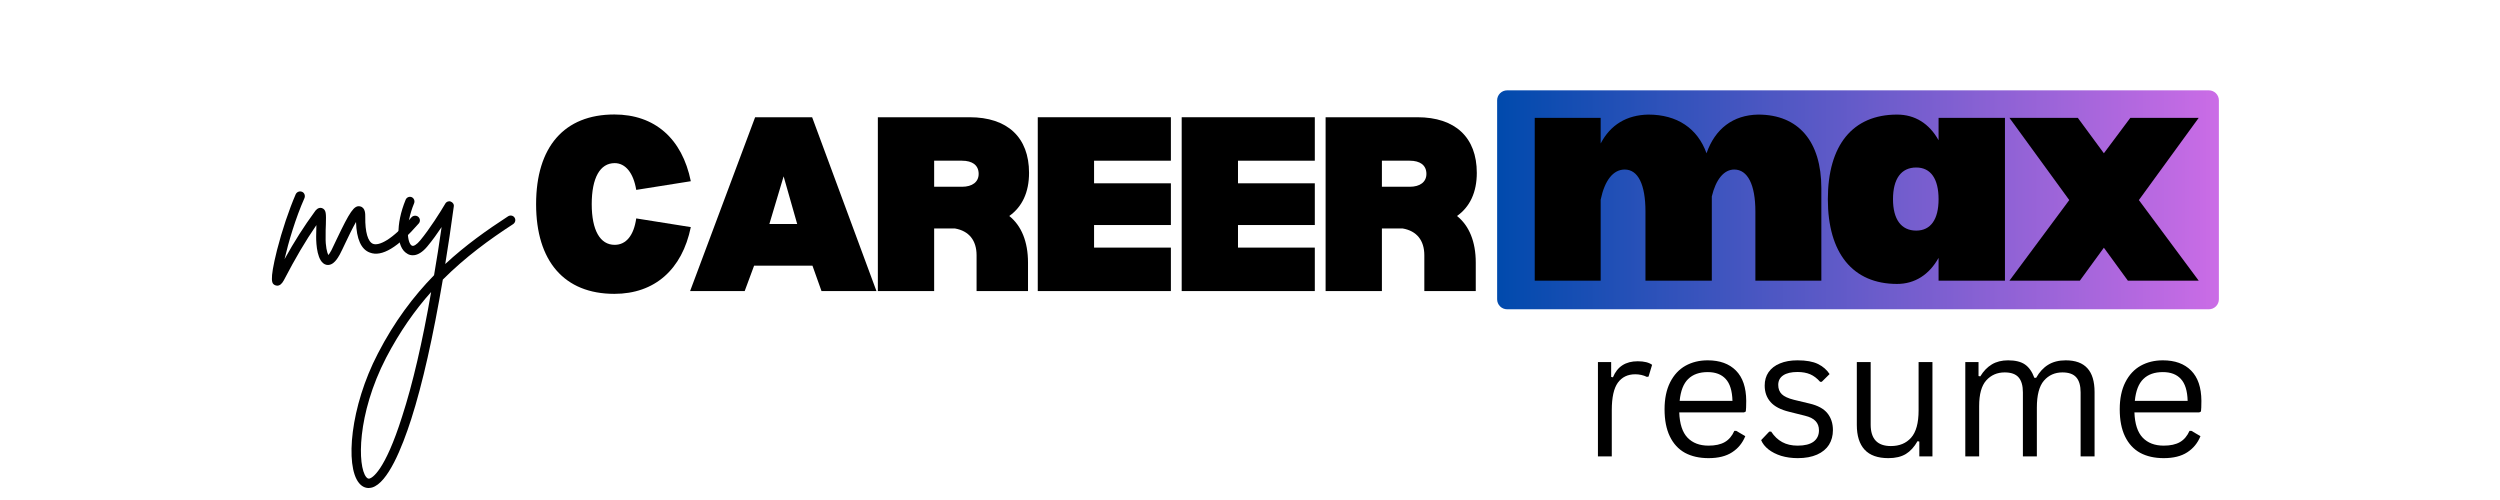 <svg xmlns="http://www.w3.org/2000/svg" xmlns:xlink="http://www.w3.org/1999/xlink" width="500" zoomAndPan="magnify" viewBox="0 0 375 75" height="100" preserveAspectRatio="xMidYMid meet" version="1.0"><defs><g/><clipPath id="38d410a4c1"><path d="M 224.57 13.551 L 332.832 13.551 L 332.832 46.391 L 224.57 46.391 Z M 224.57 13.551 " clip-rule="nonzero"/></clipPath><clipPath id="fd4dee0110"><path d="M 226.07 13.551 L 331.332 13.551 C 331.73 13.551 332.109 13.711 332.391 13.992 C 332.672 14.273 332.832 14.652 332.832 15.051 L 332.832 44.891 C 332.832 45.289 332.672 45.672 332.391 45.953 C 332.109 46.234 331.73 46.391 331.332 46.391 L 226.07 46.391 C 225.672 46.391 225.289 46.234 225.008 45.953 C 224.727 45.672 224.57 45.289 224.57 44.891 L 224.57 15.051 C 224.57 14.652 224.727 14.273 225.008 13.992 C 225.289 13.711 225.672 13.551 226.07 13.551 Z M 226.07 13.551 " clip-rule="nonzero"/></clipPath><linearGradient x1="-0" gradientTransform="matrix(0.423, 0, 0, 0.128, 224.57, 13.551)" y1="0" x2="256" gradientUnits="userSpaceOnUse" y2="0" id="b7946d673a"><stop stop-opacity="1" stop-color="rgb(0%, 28.999%, 67.799%)" offset="0"/><stop stop-opacity="1" stop-color="rgb(0.31%, 29.051%, 67.886%)" offset="0.004"/><stop stop-opacity="1" stop-color="rgb(0.621%, 29.105%, 67.975%)" offset="0.008"/><stop stop-opacity="1" stop-color="rgb(0.932%, 29.156%, 68.062%)" offset="0.012"/><stop stop-opacity="1" stop-color="rgb(1.244%, 29.208%, 68.149%)" offset="0.016"/><stop stop-opacity="1" stop-color="rgb(1.553%, 29.26%, 68.236%)" offset="0.02"/><stop stop-opacity="1" stop-color="rgb(1.865%, 29.314%, 68.324%)" offset="0.023"/><stop stop-opacity="1" stop-color="rgb(2.176%, 29.366%, 68.411%)" offset="0.027"/><stop stop-opacity="1" stop-color="rgb(2.487%, 29.417%, 68.5%)" offset="0.031"/><stop stop-opacity="1" stop-color="rgb(2.797%, 29.469%, 68.587%)" offset="0.035"/><stop stop-opacity="1" stop-color="rgb(3.108%, 29.523%, 68.674%)" offset="0.039"/><stop stop-opacity="1" stop-color="rgb(3.419%, 29.575%, 68.761%)" offset="0.043"/><stop stop-opacity="1" stop-color="rgb(3.731%, 29.628%, 68.849%)" offset="0.047"/><stop stop-opacity="1" stop-color="rgb(4.041%, 29.68%, 68.936%)" offset="0.051"/><stop stop-opacity="1" stop-color="rgb(4.352%, 29.732%, 69.025%)" offset="0.055"/><stop stop-opacity="1" stop-color="rgb(4.663%, 29.784%, 69.112%)" offset="0.059"/><stop stop-opacity="1" stop-color="rgb(4.974%, 29.837%, 69.199%)" offset="0.062"/><stop stop-opacity="1" stop-color="rgb(5.284%, 29.889%, 69.286%)" offset="0.066"/><stop stop-opacity="1" stop-color="rgb(5.595%, 29.941%, 69.374%)" offset="0.07"/><stop stop-opacity="1" stop-color="rgb(5.907%, 29.993%, 69.461%)" offset="0.074"/><stop stop-opacity="1" stop-color="rgb(6.218%, 30.046%, 69.55%)" offset="0.078"/><stop stop-opacity="1" stop-color="rgb(6.529%, 30.098%, 69.637%)" offset="0.082"/><stop stop-opacity="1" stop-color="rgb(6.841%, 30.151%, 69.724%)" offset="0.086"/><stop stop-opacity="1" stop-color="rgb(7.15%, 30.203%, 69.81%)" offset="0.09"/><stop stop-opacity="1" stop-color="rgb(7.462%, 30.255%, 69.899%)" offset="0.094"/><stop stop-opacity="1" stop-color="rgb(7.773%, 30.307%, 69.986%)" offset="0.098"/><stop stop-opacity="1" stop-color="rgb(8.084%, 30.36%, 70.074%)" offset="0.102"/><stop stop-opacity="1" stop-color="rgb(8.394%, 30.412%, 70.161%)" offset="0.105"/><stop stop-opacity="1" stop-color="rgb(8.705%, 30.464%, 70.25%)" offset="0.109"/><stop stop-opacity="1" stop-color="rgb(9.016%, 30.516%, 70.337%)" offset="0.113"/><stop stop-opacity="1" stop-color="rgb(9.328%, 30.569%, 70.424%)" offset="0.117"/><stop stop-opacity="1" stop-color="rgb(9.637%, 30.621%, 70.511%)" offset="0.121"/><stop stop-opacity="1" stop-color="rgb(9.949%, 30.675%, 70.599%)" offset="0.125"/><stop stop-opacity="1" stop-color="rgb(10.26%, 30.727%, 70.686%)" offset="0.129"/><stop stop-opacity="1" stop-color="rgb(10.571%, 30.779%, 70.775%)" offset="0.133"/><stop stop-opacity="1" stop-color="rgb(10.881%, 30.83%, 70.862%)" offset="0.137"/><stop stop-opacity="1" stop-color="rgb(11.192%, 30.884%, 70.949%)" offset="0.141"/><stop stop-opacity="1" stop-color="rgb(11.504%, 30.936%, 71.036%)" offset="0.145"/><stop stop-opacity="1" stop-color="rgb(11.815%, 30.988%, 71.124%)" offset="0.148"/><stop stop-opacity="1" stop-color="rgb(12.126%, 31.039%, 71.211%)" offset="0.152"/><stop stop-opacity="1" stop-color="rgb(12.437%, 31.093%, 71.3%)" offset="0.156"/><stop stop-opacity="1" stop-color="rgb(12.747%, 31.145%, 71.387%)" offset="0.16"/><stop stop-opacity="1" stop-color="rgb(13.058%, 31.198%, 71.474%)" offset="0.164"/><stop stop-opacity="1" stop-color="rgb(13.37%, 31.25%, 71.561%)" offset="0.168"/><stop stop-opacity="1" stop-color="rgb(13.681%, 31.302%, 71.649%)" offset="0.172"/><stop stop-opacity="1" stop-color="rgb(13.991%, 31.354%, 71.736%)" offset="0.176"/><stop stop-opacity="1" stop-color="rgb(14.302%, 31.407%, 71.825%)" offset="0.18"/><stop stop-opacity="1" stop-color="rgb(14.613%, 31.459%, 71.912%)" offset="0.184"/><stop stop-opacity="1" stop-color="rgb(14.925%, 31.512%, 71.999%)" offset="0.188"/><stop stop-opacity="1" stop-color="rgb(15.234%, 31.564%, 72.086%)" offset="0.191"/><stop stop-opacity="1" stop-color="rgb(15.546%, 31.616%, 72.174%)" offset="0.195"/><stop stop-opacity="1" stop-color="rgb(15.857%, 31.668%, 72.261%)" offset="0.199"/><stop stop-opacity="1" stop-color="rgb(16.168%, 31.721%, 72.35%)" offset="0.203"/><stop stop-opacity="1" stop-color="rgb(16.478%, 31.773%, 72.437%)" offset="0.207"/><stop stop-opacity="1" stop-color="rgb(16.789%, 31.825%, 72.523%)" offset="0.211"/><stop stop-opacity="1" stop-color="rgb(17.101%, 31.877%, 72.61%)" offset="0.215"/><stop stop-opacity="1" stop-color="rgb(17.412%, 31.931%, 72.699%)" offset="0.219"/><stop stop-opacity="1" stop-color="rgb(17.723%, 31.982%, 72.786%)" offset="0.223"/><stop stop-opacity="1" stop-color="rgb(18.034%, 32.036%, 72.874%)" offset="0.227"/><stop stop-opacity="1" stop-color="rgb(18.344%, 32.088%, 72.961%)" offset="0.23"/><stop stop-opacity="1" stop-color="rgb(18.655%, 32.14%, 73.05%)" offset="0.234"/><stop stop-opacity="1" stop-color="rgb(18.967%, 32.191%, 73.137%)" offset="0.238"/><stop stop-opacity="1" stop-color="rgb(19.278%, 32.245%, 73.224%)" offset="0.242"/><stop stop-opacity="1" stop-color="rgb(19.588%, 32.297%, 73.311%)" offset="0.246"/><stop stop-opacity="1" stop-color="rgb(19.899%, 32.349%, 73.399%)" offset="0.25"/><stop stop-opacity="1" stop-color="rgb(20.21%, 32.401%, 73.486%)" offset="0.254"/><stop stop-opacity="1" stop-color="rgb(20.522%, 32.454%, 73.575%)" offset="0.258"/><stop stop-opacity="1" stop-color="rgb(20.831%, 32.506%, 73.662%)" offset="0.262"/><stop stop-opacity="1" stop-color="rgb(21.143%, 32.559%, 73.749%)" offset="0.266"/><stop stop-opacity="1" stop-color="rgb(21.454%, 32.611%, 73.836%)" offset="0.27"/><stop stop-opacity="1" stop-color="rgb(21.765%, 32.663%, 73.924%)" offset="0.273"/><stop stop-opacity="1" stop-color="rgb(22.075%, 32.715%, 74.011%)" offset="0.277"/><stop stop-opacity="1" stop-color="rgb(22.386%, 32.768%, 74.1%)" offset="0.281"/><stop stop-opacity="1" stop-color="rgb(22.697%, 32.82%, 74.187%)" offset="0.285"/><stop stop-opacity="1" stop-color="rgb(23.009%, 32.872%, 74.274%)" offset="0.289"/><stop stop-opacity="1" stop-color="rgb(23.318%, 32.924%, 74.361%)" offset="0.293"/><stop stop-opacity="1" stop-color="rgb(23.63%, 32.977%, 74.449%)" offset="0.297"/><stop stop-opacity="1" stop-color="rgb(23.941%, 33.029%, 74.536%)" offset="0.301"/><stop stop-opacity="1" stop-color="rgb(24.252%, 33.083%, 74.625%)" offset="0.305"/><stop stop-opacity="1" stop-color="rgb(24.564%, 33.134%, 74.712%)" offset="0.309"/><stop stop-opacity="1" stop-color="rgb(24.875%, 33.186%, 74.799%)" offset="0.312"/><stop stop-opacity="1" stop-color="rgb(25.185%, 33.238%, 74.886%)" offset="0.316"/><stop stop-opacity="1" stop-color="rgb(25.496%, 33.292%, 74.974%)" offset="0.32"/><stop stop-opacity="1" stop-color="rgb(25.807%, 33.344%, 75.061%)" offset="0.324"/><stop stop-opacity="1" stop-color="rgb(26.118%, 33.395%, 75.15%)" offset="0.328"/><stop stop-opacity="1" stop-color="rgb(26.428%, 33.447%, 75.237%)" offset="0.332"/><stop stop-opacity="1" stop-color="rgb(26.74%, 33.501%, 75.323%)" offset="0.336"/><stop stop-opacity="1" stop-color="rgb(27.051%, 33.553%, 75.41%)" offset="0.34"/><stop stop-opacity="1" stop-color="rgb(27.362%, 33.606%, 75.499%)" offset="0.344"/><stop stop-opacity="1" stop-color="rgb(27.672%, 33.658%, 75.586%)" offset="0.348"/><stop stop-opacity="1" stop-color="rgb(27.983%, 33.71%, 75.674%)" offset="0.352"/><stop stop-opacity="1" stop-color="rgb(28.294%, 33.762%, 75.761%)" offset="0.355"/><stop stop-opacity="1" stop-color="rgb(28.606%, 33.815%, 75.85%)" offset="0.359"/><stop stop-opacity="1" stop-color="rgb(28.915%, 33.867%, 75.937%)" offset="0.363"/><stop stop-opacity="1" stop-color="rgb(29.227%, 33.92%, 76.024%)" offset="0.367"/><stop stop-opacity="1" stop-color="rgb(29.538%, 33.972%, 76.111%)" offset="0.371"/><stop stop-opacity="1" stop-color="rgb(29.849%, 34.024%, 76.199%)" offset="0.375"/><stop stop-opacity="1" stop-color="rgb(30.161%, 34.076%, 76.286%)" offset="0.379"/><stop stop-opacity="1" stop-color="rgb(30.472%, 34.129%, 76.375%)" offset="0.383"/><stop stop-opacity="1" stop-color="rgb(30.782%, 34.181%, 76.462%)" offset="0.387"/><stop stop-opacity="1" stop-color="rgb(31.093%, 34.233%, 76.549%)" offset="0.391"/><stop stop-opacity="1" stop-color="rgb(31.404%, 34.285%, 76.636%)" offset="0.395"/><stop stop-opacity="1" stop-color="rgb(31.715%, 34.338%, 76.724%)" offset="0.398"/><stop stop-opacity="1" stop-color="rgb(32.025%, 34.39%, 76.811%)" offset="0.402"/><stop stop-opacity="1" stop-color="rgb(32.336%, 34.444%, 76.9%)" offset="0.406"/><stop stop-opacity="1" stop-color="rgb(32.648%, 34.496%, 76.987%)" offset="0.41"/><stop stop-opacity="1" stop-color="rgb(32.959%, 34.547%, 77.074%)" offset="0.414"/><stop stop-opacity="1" stop-color="rgb(33.269%, 34.599%, 77.161%)" offset="0.418"/><stop stop-opacity="1" stop-color="rgb(33.58%, 34.653%, 77.249%)" offset="0.422"/><stop stop-opacity="1" stop-color="rgb(33.891%, 34.705%, 77.336%)" offset="0.426"/><stop stop-opacity="1" stop-color="rgb(34.203%, 34.756%, 77.425%)" offset="0.43"/><stop stop-opacity="1" stop-color="rgb(34.512%, 34.808%, 77.512%)" offset="0.434"/><stop stop-opacity="1" stop-color="rgb(34.824%, 34.862%, 77.599%)" offset="0.438"/><stop stop-opacity="1" stop-color="rgb(35.135%, 34.914%, 77.686%)" offset="0.441"/><stop stop-opacity="1" stop-color="rgb(35.446%, 34.967%, 77.774%)" offset="0.445"/><stop stop-opacity="1" stop-color="rgb(35.757%, 35.019%, 77.861%)" offset="0.449"/><stop stop-opacity="1" stop-color="rgb(36.069%, 35.071%, 77.95%)" offset="0.453"/><stop stop-opacity="1" stop-color="rgb(36.378%, 35.123%, 78.036%)" offset="0.457"/><stop stop-opacity="1" stop-color="rgb(36.69%, 35.176%, 78.123%)" offset="0.461"/><stop stop-opacity="1" stop-color="rgb(37.001%, 35.228%, 78.21%)" offset="0.465"/><stop stop-opacity="1" stop-color="rgb(37.312%, 35.28%, 78.299%)" offset="0.469"/><stop stop-opacity="1" stop-color="rgb(37.622%, 35.332%, 78.386%)" offset="0.473"/><stop stop-opacity="1" stop-color="rgb(37.933%, 35.385%, 78.474%)" offset="0.477"/><stop stop-opacity="1" stop-color="rgb(38.245%, 35.437%, 78.561%)" offset="0.48"/><stop stop-opacity="1" stop-color="rgb(38.556%, 35.49%, 78.65%)" offset="0.484"/><stop stop-opacity="1" stop-color="rgb(38.866%, 35.542%, 78.737%)" offset="0.488"/><stop stop-opacity="1" stop-color="rgb(39.177%, 35.594%, 78.824%)" offset="0.492"/><stop stop-opacity="1" stop-color="rgb(39.488%, 35.646%, 78.911%)" offset="0.496"/><stop stop-opacity="1" stop-color="rgb(39.8%, 35.699%, 78.999%)" offset="0.5"/><stop stop-opacity="1" stop-color="rgb(40.109%, 35.751%, 79.086%)" offset="0.504"/><stop stop-opacity="1" stop-color="rgb(40.421%, 35.803%, 79.175%)" offset="0.508"/><stop stop-opacity="1" stop-color="rgb(40.732%, 35.855%, 79.262%)" offset="0.512"/><stop stop-opacity="1" stop-color="rgb(41.043%, 35.909%, 79.349%)" offset="0.516"/><stop stop-opacity="1" stop-color="rgb(41.353%, 35.96%, 79.436%)" offset="0.52"/><stop stop-opacity="1" stop-color="rgb(41.664%, 36.014%, 79.524%)" offset="0.523"/><stop stop-opacity="1" stop-color="rgb(41.975%, 36.066%, 79.611%)" offset="0.527"/><stop stop-opacity="1" stop-color="rgb(42.287%, 36.118%, 79.7%)" offset="0.531"/><stop stop-opacity="1" stop-color="rgb(42.598%, 36.169%, 79.787%)" offset="0.535"/><stop stop-opacity="1" stop-color="rgb(42.909%, 36.223%, 79.874%)" offset="0.539"/><stop stop-opacity="1" stop-color="rgb(43.219%, 36.275%, 79.961%)" offset="0.543"/><stop stop-opacity="1" stop-color="rgb(43.53%, 36.327%, 80.049%)" offset="0.547"/><stop stop-opacity="1" stop-color="rgb(43.842%, 36.378%, 80.136%)" offset="0.551"/><stop stop-opacity="1" stop-color="rgb(44.153%, 36.432%, 80.225%)" offset="0.555"/><stop stop-opacity="1" stop-color="rgb(44.463%, 36.484%, 80.312%)" offset="0.559"/><stop stop-opacity="1" stop-color="rgb(44.774%, 36.537%, 80.399%)" offset="0.562"/><stop stop-opacity="1" stop-color="rgb(45.085%, 36.589%, 80.486%)" offset="0.566"/><stop stop-opacity="1" stop-color="rgb(45.396%, 36.641%, 80.574%)" offset="0.57"/><stop stop-opacity="1" stop-color="rgb(45.706%, 36.693%, 80.661%)" offset="0.574"/><stop stop-opacity="1" stop-color="rgb(46.017%, 36.746%, 80.75%)" offset="0.578"/><stop stop-opacity="1" stop-color="rgb(46.329%, 36.798%, 80.836%)" offset="0.582"/><stop stop-opacity="1" stop-color="rgb(46.64%, 36.852%, 80.925%)" offset="0.586"/><stop stop-opacity="1" stop-color="rgb(46.95%, 36.903%, 81.012%)" offset="0.59"/><stop stop-opacity="1" stop-color="rgb(47.261%, 36.955%, 81.099%)" offset="0.594"/><stop stop-opacity="1" stop-color="rgb(47.572%, 37.007%, 81.186%)" offset="0.598"/><stop stop-opacity="1" stop-color="rgb(47.884%, 37.061%, 81.274%)" offset="0.602"/><stop stop-opacity="1" stop-color="rgb(48.195%, 37.112%, 81.361%)" offset="0.605"/><stop stop-opacity="1" stop-color="rgb(48.506%, 37.164%, 81.45%)" offset="0.609"/><stop stop-opacity="1" stop-color="rgb(48.816%, 37.216%, 81.537%)" offset="0.613"/><stop stop-opacity="1" stop-color="rgb(49.127%, 37.27%, 81.624%)" offset="0.617"/><stop stop-opacity="1" stop-color="rgb(49.438%, 37.321%, 81.711%)" offset="0.621"/><stop stop-opacity="1" stop-color="rgb(49.75%, 37.375%, 81.799%)" offset="0.625"/><stop stop-opacity="1" stop-color="rgb(50.06%, 37.427%, 81.886%)" offset="0.629"/><stop stop-opacity="1" stop-color="rgb(50.371%, 37.479%, 81.975%)" offset="0.633"/><stop stop-opacity="1" stop-color="rgb(50.682%, 37.531%, 82.062%)" offset="0.637"/><stop stop-opacity="1" stop-color="rgb(50.993%, 37.584%, 82.149%)" offset="0.641"/><stop stop-opacity="1" stop-color="rgb(51.303%, 37.636%, 82.236%)" offset="0.645"/><stop stop-opacity="1" stop-color="rgb(51.614%, 37.688%, 82.324%)" offset="0.648"/><stop stop-opacity="1" stop-color="rgb(51.926%, 37.74%, 82.411%)" offset="0.652"/><stop stop-opacity="1" stop-color="rgb(52.237%, 37.793%, 82.5%)" offset="0.656"/><stop stop-opacity="1" stop-color="rgb(52.547%, 37.845%, 82.587%)" offset="0.66"/><stop stop-opacity="1" stop-color="rgb(52.858%, 37.898%, 82.674%)" offset="0.664"/><stop stop-opacity="1" stop-color="rgb(53.169%, 37.95%, 82.761%)" offset="0.668"/><stop stop-opacity="1" stop-color="rgb(53.481%, 38.002%, 82.849%)" offset="0.672"/><stop stop-opacity="1" stop-color="rgb(53.792%, 38.054%, 82.936%)" offset="0.676"/><stop stop-opacity="1" stop-color="rgb(54.103%, 38.107%, 83.025%)" offset="0.68"/><stop stop-opacity="1" stop-color="rgb(54.413%, 38.159%, 83.112%)" offset="0.684"/><stop stop-opacity="1" stop-color="rgb(54.724%, 38.211%, 83.199%)" offset="0.688"/><stop stop-opacity="1" stop-color="rgb(55.035%, 38.263%, 83.286%)" offset="0.691"/><stop stop-opacity="1" stop-color="rgb(55.347%, 38.316%, 83.374%)" offset="0.695"/><stop stop-opacity="1" stop-color="rgb(55.656%, 38.368%, 83.461%)" offset="0.699"/><stop stop-opacity="1" stop-color="rgb(55.968%, 38.422%, 83.549%)" offset="0.703"/><stop stop-opacity="1" stop-color="rgb(56.279%, 38.474%, 83.636%)" offset="0.707"/><stop stop-opacity="1" stop-color="rgb(56.59%, 38.525%, 83.725%)" offset="0.711"/><stop stop-opacity="1" stop-color="rgb(56.9%, 38.577%, 83.812%)" offset="0.715"/><stop stop-opacity="1" stop-color="rgb(57.211%, 38.631%, 83.899%)" offset="0.719"/><stop stop-opacity="1" stop-color="rgb(57.523%, 38.683%, 83.986%)" offset="0.723"/><stop stop-opacity="1" stop-color="rgb(57.834%, 38.734%, 84.074%)" offset="0.727"/><stop stop-opacity="1" stop-color="rgb(58.144%, 38.786%, 84.161%)" offset="0.73"/><stop stop-opacity="1" stop-color="rgb(58.455%, 38.84%, 84.25%)" offset="0.734"/><stop stop-opacity="1" stop-color="rgb(58.766%, 38.892%, 84.337%)" offset="0.738"/><stop stop-opacity="1" stop-color="rgb(59.077%, 38.945%, 84.424%)" offset="0.742"/><stop stop-opacity="1" stop-color="rgb(59.387%, 38.997%, 84.511%)" offset="0.746"/><stop stop-opacity="1" stop-color="rgb(59.698%, 39.049%, 84.599%)" offset="0.75"/><stop stop-opacity="1" stop-color="rgb(60.01%, 39.101%, 84.686%)" offset="0.754"/><stop stop-opacity="1" stop-color="rgb(60.321%, 39.154%, 84.775%)" offset="0.758"/><stop stop-opacity="1" stop-color="rgb(60.632%, 39.206%, 84.862%)" offset="0.762"/><stop stop-opacity="1" stop-color="rgb(60.944%, 39.259%, 84.949%)" offset="0.766"/><stop stop-opacity="1" stop-color="rgb(61.253%, 39.311%, 85.036%)" offset="0.77"/><stop stop-opacity="1" stop-color="rgb(61.565%, 39.363%, 85.124%)" offset="0.773"/><stop stop-opacity="1" stop-color="rgb(61.876%, 39.415%, 85.211%)" offset="0.777"/><stop stop-opacity="1" stop-color="rgb(62.187%, 39.468%, 85.3%)" offset="0.781"/><stop stop-opacity="1" stop-color="rgb(62.497%, 39.52%, 85.387%)" offset="0.785"/><stop stop-opacity="1" stop-color="rgb(62.808%, 39.572%, 85.474%)" offset="0.789"/><stop stop-opacity="1" stop-color="rgb(63.12%, 39.624%, 85.561%)" offset="0.793"/><stop stop-opacity="1" stop-color="rgb(63.431%, 39.677%, 85.649%)" offset="0.797"/><stop stop-opacity="1" stop-color="rgb(63.741%, 39.729%, 85.736%)" offset="0.801"/><stop stop-opacity="1" stop-color="rgb(64.052%, 39.783%, 85.825%)" offset="0.805"/><stop stop-opacity="1" stop-color="rgb(64.363%, 39.835%, 85.912%)" offset="0.809"/><stop stop-opacity="1" stop-color="rgb(64.674%, 39.886%, 85.999%)" offset="0.812"/><stop stop-opacity="1" stop-color="rgb(64.984%, 39.938%, 86.086%)" offset="0.816"/><stop stop-opacity="1" stop-color="rgb(65.295%, 39.992%, 86.174%)" offset="0.82"/><stop stop-opacity="1" stop-color="rgb(65.607%, 40.044%, 86.261%)" offset="0.824"/><stop stop-opacity="1" stop-color="rgb(65.918%, 40.096%, 86.349%)" offset="0.828"/><stop stop-opacity="1" stop-color="rgb(66.229%, 40.147%, 86.436%)" offset="0.832"/><stop stop-opacity="1" stop-color="rgb(66.541%, 40.201%, 86.525%)" offset="0.836"/><stop stop-opacity="1" stop-color="rgb(66.85%, 40.253%, 86.612%)" offset="0.84"/><stop stop-opacity="1" stop-color="rgb(67.162%, 40.306%, 86.699%)" offset="0.844"/><stop stop-opacity="1" stop-color="rgb(67.473%, 40.358%, 86.786%)" offset="0.848"/><stop stop-opacity="1" stop-color="rgb(67.784%, 40.41%, 86.874%)" offset="0.852"/><stop stop-opacity="1" stop-color="rgb(68.094%, 40.462%, 86.961%)" offset="0.855"/><stop stop-opacity="1" stop-color="rgb(68.405%, 40.515%, 87.05%)" offset="0.859"/><stop stop-opacity="1" stop-color="rgb(68.716%, 40.567%, 87.137%)" offset="0.863"/><stop stop-opacity="1" stop-color="rgb(69.028%, 40.619%, 87.224%)" offset="0.867"/><stop stop-opacity="1" stop-color="rgb(69.337%, 40.671%, 87.311%)" offset="0.871"/><stop stop-opacity="1" stop-color="rgb(69.649%, 40.724%, 87.399%)" offset="0.875"/><stop stop-opacity="1" stop-color="rgb(69.96%, 40.776%, 87.486%)" offset="0.879"/><stop stop-opacity="1" stop-color="rgb(70.271%, 40.829%, 87.575%)" offset="0.883"/><stop stop-opacity="1" stop-color="rgb(70.581%, 40.881%, 87.662%)" offset="0.887"/><stop stop-opacity="1" stop-color="rgb(70.892%, 40.933%, 87.749%)" offset="0.891"/><stop stop-opacity="1" stop-color="rgb(71.204%, 40.985%, 87.836%)" offset="0.895"/><stop stop-opacity="1" stop-color="rgb(71.515%, 41.039%, 87.924%)" offset="0.898"/><stop stop-opacity="1" stop-color="rgb(71.826%, 41.09%, 88.011%)" offset="0.902"/><stop stop-opacity="1" stop-color="rgb(72.137%, 41.142%, 88.1%)" offset="0.906"/><stop stop-opacity="1" stop-color="rgb(72.447%, 41.194%, 88.187%)" offset="0.91"/><stop stop-opacity="1" stop-color="rgb(72.758%, 41.248%, 88.274%)" offset="0.914"/><stop stop-opacity="1" stop-color="rgb(73.07%, 41.299%, 88.361%)" offset="0.918"/><stop stop-opacity="1" stop-color="rgb(73.381%, 41.353%, 88.449%)" offset="0.922"/><stop stop-opacity="1" stop-color="rgb(73.691%, 41.405%, 88.536%)" offset="0.926"/><stop stop-opacity="1" stop-color="rgb(74.002%, 41.457%, 88.625%)" offset="0.93"/><stop stop-opacity="1" stop-color="rgb(74.313%, 41.508%, 88.712%)" offset="0.934"/><stop stop-opacity="1" stop-color="rgb(74.625%, 41.562%, 88.799%)" offset="0.938"/><stop stop-opacity="1" stop-color="rgb(74.934%, 41.614%, 88.885%)" offset="0.941"/><stop stop-opacity="1" stop-color="rgb(75.246%, 41.667%, 88.974%)" offset="0.945"/><stop stop-opacity="1" stop-color="rgb(75.557%, 41.719%, 89.061%)" offset="0.949"/><stop stop-opacity="1" stop-color="rgb(75.868%, 41.771%, 89.149%)" offset="0.953"/><stop stop-opacity="1" stop-color="rgb(76.178%, 41.823%, 89.236%)" offset="0.957"/><stop stop-opacity="1" stop-color="rgb(76.489%, 41.876%, 89.325%)" offset="0.961"/><stop stop-opacity="1" stop-color="rgb(76.801%, 41.928%, 89.412%)" offset="0.965"/><stop stop-opacity="1" stop-color="rgb(77.112%, 41.98%, 89.499%)" offset="0.969"/><stop stop-opacity="1" stop-color="rgb(77.422%, 42.032%, 89.586%)" offset="0.973"/><stop stop-opacity="1" stop-color="rgb(77.733%, 42.085%, 89.674%)" offset="0.977"/><stop stop-opacity="1" stop-color="rgb(78.044%, 42.137%, 89.761%)" offset="0.98"/><stop stop-opacity="1" stop-color="rgb(78.355%, 42.191%, 89.85%)" offset="0.984"/><stop stop-opacity="1" stop-color="rgb(78.667%, 42.242%, 89.937%)" offset="0.988"/><stop stop-opacity="1" stop-color="rgb(78.978%, 42.294%, 90.024%)" offset="0.992"/><stop stop-opacity="1" stop-color="rgb(79.288%, 42.346%, 90.111%)" offset="0.996"/><stop stop-opacity="1" stop-color="rgb(79.599%, 42.4%, 90.199%)" offset="1"/></linearGradient></defs><rect x="-37.5" width="450" fill="#ffffff" y="-7.5" height="90" fill-opacity="1"/><rect x="-37.5" width="450" fill="#ffffff" y="-7.5" height="90" fill-opacity="1"/><g fill="#000000" fill-opacity="1"><g transform="translate(79.009, 43.66)"><g><path d="M 16.426 -10.898 L 24.613 -9.594 C 23.309 -3.234 19.191 0.418 13.141 0.418 C 5.633 0.418 1.406 -4.484 1.406 -13.035 C 1.406 -21.641 5.633 -26.488 13.141 -26.488 C 19.191 -26.488 23.309 -22.891 24.613 -16.477 L 16.426 -15.176 C 16.008 -17.73 14.809 -19.191 13.191 -19.191 C 11.004 -19.191 9.75 -17 9.75 -13.035 C 9.75 -9.125 11.004 -6.934 13.191 -6.934 C 14.914 -6.934 16.062 -8.344 16.426 -10.898 Z M 16.426 -10.898 "/></g></g></g><g fill="#000000" fill-opacity="1"><g transform="translate(103.152, 43.66)"><g><path d="M 18.719 -3.805 L 20.074 0 L 28.316 0 L 18.668 -26.074 L 10.117 -26.074 L 0.363 0 L 8.551 0 L 9.961 -3.805 Z M 16.426 -10.062 L 12.254 -10.062 L 14.391 -17.207 Z M 16.426 -10.062 "/></g></g></g><g fill="#000000" fill-opacity="1"><g transform="translate(129.955, 43.66)"><g><path d="M 21.434 -11.262 C 23.359 -12.621 24.402 -14.809 24.402 -17.73 C 24.402 -23.047 21.172 -26.074 15.488 -26.074 L 1.723 -26.074 L 1.723 0 L 10.168 0 L 10.168 -9.387 L 13.297 -9.387 C 15.383 -9.02 16.531 -7.613 16.531 -5.371 L 16.531 0 L 24.246 0 L 24.246 -4.277 C 24.246 -7.406 23.258 -9.805 21.434 -11.262 Z M 14.34 -15.645 L 10.168 -15.645 L 10.168 -19.555 L 14.34 -19.555 C 15.906 -19.555 16.844 -18.875 16.844 -17.574 C 16.844 -16.375 15.906 -15.645 14.34 -15.645 Z M 14.34 -15.645 "/></g></g></g><g fill="#000000" fill-opacity="1"><g transform="translate(153.942, 43.66)"><g><path d="M 10.168 -19.555 L 21.691 -19.555 L 21.691 -26.074 L 1.723 -26.074 L 1.723 0 L 21.691 0 L 21.691 -6.52 L 10.168 -6.52 L 10.168 -9.906 L 21.691 -9.906 L 21.691 -16.164 L 10.168 -16.164 Z M 10.168 -19.555 "/></g></g></g><g fill="#000000" fill-opacity="1"><g transform="translate(175.53, 43.66)"><g><path d="M 10.168 -19.555 L 21.691 -19.555 L 21.691 -26.074 L 1.723 -26.074 L 1.723 0 L 21.691 0 L 21.691 -6.52 L 10.168 -6.52 L 10.168 -9.906 L 21.691 -9.906 L 21.691 -16.164 L 10.168 -16.164 Z M 10.168 -19.555 "/></g></g></g><g fill="#000000" fill-opacity="1"><g transform="translate(197.118, 43.66)"><g><path d="M 21.434 -11.262 C 23.359 -12.621 24.402 -14.809 24.402 -17.73 C 24.402 -23.047 21.172 -26.074 15.488 -26.074 L 1.723 -26.074 L 1.723 0 L 10.168 0 L 10.168 -9.387 L 13.297 -9.387 C 15.383 -9.02 16.531 -7.613 16.531 -5.371 L 16.531 0 L 24.246 0 L 24.246 -4.277 C 24.246 -7.406 23.258 -9.805 21.434 -11.262 Z M 14.34 -15.645 L 10.168 -15.645 L 10.168 -19.555 L 14.34 -19.555 C 15.906 -19.555 16.844 -18.875 16.844 -17.574 C 16.844 -16.375 15.906 -15.645 14.34 -15.645 Z M 14.34 -15.645 "/></g></g></g><g clip-path="url(#38d410a4c1)"><g clip-path="url(#fd4dee0110)"><path fill="url(#b7946d673a)" d="M 224.57 13.551 L 224.57 46.391 L 332.832 46.391 L 332.832 13.551 Z M 224.57 13.551 " fill-rule="nonzero"/></g></g><g fill="#000000" fill-opacity="1"><g transform="translate(228.194, 42.102)"><g><path d="M 35.543 -24.914 C 31.754 -24.855 29.066 -22.777 27.785 -19.113 C 26.441 -22.84 23.391 -24.914 19.055 -24.914 C 15.816 -24.855 13.375 -23.391 11.906 -20.578 L 11.906 -24.426 L 2.016 -24.426 L 2.016 0 L 11.906 0 L 11.906 -12.152 C 12.52 -15.082 13.801 -16.672 15.512 -16.672 C 17.527 -16.672 18.625 -14.41 18.625 -10.383 L 18.625 0 L 28.578 0 L 28.578 -12.641 C 29.191 -15.207 30.41 -16.672 31.938 -16.672 C 33.953 -16.672 35.113 -14.41 35.113 -10.383 L 35.113 0 L 45.008 0 L 45.008 -13.863 C 45.008 -20.887 41.586 -24.914 35.543 -24.914 Z M 35.543 -24.914 "/></g></g></g><g fill="#000000" fill-opacity="1"><g transform="translate(272.712, 42.102)"><g><path d="M 28.031 -24.426 L 18.074 -24.426 L 18.074 -21.066 C 16.672 -23.57 14.535 -24.914 11.848 -24.914 C 5.191 -24.914 1.465 -20.336 1.465 -12.215 C 1.465 -4.152 5.191 0.488 11.848 0.488 C 14.535 0.488 16.672 -0.914 18.074 -3.418 L 18.074 0 L 28.031 0 Z M 14.719 -7.512 C 12.457 -7.512 11.238 -9.223 11.238 -12.215 C 11.238 -15.266 12.457 -16.977 14.719 -16.977 C 16.914 -16.977 18.074 -15.266 18.074 -12.215 C 18.074 -9.223 16.914 -7.512 14.719 -7.512 Z M 14.719 -7.512 "/></g></g></g><g fill="#000000" fill-opacity="1"><g transform="translate(300.558, 42.102)"><g><path d="M 20.273 -12.09 L 29.25 -24.426 L 18.992 -24.426 L 15.023 -19.113 L 11.113 -24.426 L 0.855 -24.426 L 9.832 -12.09 L 0.855 0 L 11.418 0 L 15.023 -4.945 L 18.625 0 L 29.25 0 Z M 20.273 -12.09 "/></g></g></g><g fill="#000000" fill-opacity="1"><g transform="translate(42.169, 40.662)"><g><path d="M 20.574 -8.133 C 20.281 -8.391 19.809 -8.352 19.551 -8.062 C 16.633 -4.633 14.664 -3.758 13.789 -4.086 C 13.023 -4.379 12.586 -5.836 12.621 -8.133 C 12.621 -8.535 12.656 -9.52 11.855 -9.703 C 10.945 -9.922 10.285 -8.863 8.352 -4.816 C 8.023 -4.121 7.734 -3.5 7.551 -3.137 C 7.332 -2.734 7.188 -2.516 7.078 -2.406 C 6.895 -2.773 6.641 -3.723 6.676 -5.145 C 6.676 -5.871 6.676 -6.492 6.711 -7.004 C 6.75 -8.609 6.785 -9.191 6.129 -9.449 C 5.543 -9.629 5.145 -9.082 5.035 -8.902 C 3.43 -6.711 2.008 -4.488 0.512 -1.789 C 1.094 -4.305 2.152 -7.914 3.5 -10.945 C 3.648 -11.309 3.5 -11.746 3.137 -11.891 C 2.773 -12.039 2.371 -11.891 2.188 -11.527 C 1.168 -9.156 0.145 -6.129 -0.621 -3.137 C -1.824 1.68 -1.352 1.898 -0.91 2.117 C -0.801 2.152 -0.691 2.188 -0.582 2.188 C -0.219 2.188 0.109 1.934 0.402 1.387 C 2.152 -1.969 3.609 -4.449 5.289 -6.895 C 5.289 -6.383 5.254 -5.801 5.254 -5.145 C 5.254 -4.012 5.398 -1.312 6.75 -0.949 C 7.844 -0.691 8.535 -2.043 8.793 -2.48 C 9.012 -2.883 9.301 -3.5 9.629 -4.195 C 10.031 -5.035 10.688 -6.422 11.234 -7.367 C 11.309 -4.816 12 -3.246 13.312 -2.773 C 15.102 -2.078 17.547 -3.574 20.648 -7.148 C 20.902 -7.441 20.867 -7.879 20.574 -8.133 Z M 20.574 -8.133 "/></g></g></g><g fill="#000000" fill-opacity="1"><g transform="translate(59.346, 40.662)"><g><path d="M 17.836 -8.023 C 17.617 -8.352 17.18 -8.426 16.852 -8.207 C 13.715 -6.164 10.504 -3.902 7.441 -1.059 C 7.879 -3.758 8.316 -6.641 8.719 -9.668 C 8.793 -9.996 8.574 -10.324 8.242 -10.434 C 7.953 -10.543 7.586 -10.395 7.441 -10.105 C 6.711 -8.863 5.105 -6.312 3.684 -4.598 C 3.172 -3.977 2.664 -3.648 2.406 -3.832 C 1.789 -4.195 1.352 -6.711 2.773 -10.176 C 2.918 -10.543 2.734 -10.945 2.406 -11.09 C 2.043 -11.234 1.641 -11.055 1.496 -10.688 C 0 -7.039 0.074 -3.574 1.715 -2.625 C 2.117 -2.336 3.281 -1.934 4.742 -3.684 C 5.508 -4.598 6.238 -5.617 6.895 -6.602 C 6.531 -4.086 6.164 -1.68 5.762 0.621 C 2.699 3.758 -0.184 7.551 -2.664 12.367 C -6.82 20.355 -7.586 29.219 -5.508 31.773 C -5.105 32.281 -4.598 32.539 -4.051 32.539 C -3.867 32.539 -3.723 32.5 -3.539 32.465 C -1.168 31.773 0.949 26.52 2.336 22.215 C 4.051 16.852 5.617 9.848 7.078 1.277 C 10.469 -2.117 14.082 -4.742 17.617 -7.039 C 17.945 -7.258 18.055 -7.695 17.836 -8.023 Z M 0.984 21.777 C -1.641 30.094 -3.539 31.008 -3.902 31.117 C -4.051 31.152 -4.195 31.152 -4.414 30.898 C -5.727 29.293 -5.836 21.523 -1.422 12.984 C 0.621 9.082 2.883 5.871 5.324 3.137 C 4.012 10.688 2.555 16.926 0.984 21.777 Z M 0.984 21.777 "/></g></g></g><g fill="#000000" fill-opacity="1"><g transform="translate(237.221, 68.455)"><g><path d="M 2.469 0 L 2.469 -14.141 L 4.453 -14.141 L 4.453 -11.922 L 4.719 -11.859 C 5.375 -13.461 6.613 -14.266 8.438 -14.266 C 9.395 -14.266 10.113 -14.086 10.594 -13.734 L 10.062 -11.969 L 9.812 -11.922 C 9.281 -12.18 8.695 -12.312 8.062 -12.312 C 6.938 -12.312 6.066 -11.891 5.453 -11.047 C 4.848 -10.203 4.547 -8.832 4.547 -6.938 L 4.547 0 Z M 2.469 0 "/></g></g></g><g fill="#000000" fill-opacity="1"><g transform="translate(248.137, 68.455)"><g><path d="M 13.469 -6.594 L 3.75 -6.594 C 3.812 -4.875 4.223 -3.613 4.984 -2.812 C 5.754 -2.008 6.805 -1.609 8.141 -1.609 C 9.148 -1.609 9.961 -1.785 10.578 -2.141 C 11.191 -2.492 11.672 -3.055 12.016 -3.828 L 12.297 -3.828 L 13.656 -3.031 C 13.238 -2 12.578 -1.191 11.672 -0.609 C 10.773 -0.023 9.598 0.266 8.141 0.266 C 6.773 0.266 5.598 0 4.609 -0.531 C 3.629 -1.07 2.875 -1.891 2.344 -2.984 C 1.812 -4.078 1.547 -5.438 1.547 -7.062 C 1.547 -8.664 1.828 -10.02 2.391 -11.125 C 2.953 -12.227 3.719 -13.051 4.688 -13.594 C 5.656 -14.133 6.766 -14.406 8.016 -14.406 C 9.828 -14.406 11.238 -13.895 12.25 -12.875 C 13.27 -11.852 13.785 -10.336 13.797 -8.328 C 13.797 -7.547 13.773 -7.016 13.734 -6.734 Z M 11.734 -8.328 C 11.691 -9.836 11.352 -10.93 10.719 -11.609 C 10.094 -12.297 9.191 -12.641 8.016 -12.641 C 6.773 -12.641 5.801 -12.297 5.094 -11.609 C 4.383 -10.922 3.957 -9.828 3.812 -8.328 Z M 11.734 -8.328 "/></g></g></g><g fill="#000000" fill-opacity="1"><g transform="translate(263.204, 68.455)"><g><path d="M 6.453 0.266 C 5.555 0.266 4.727 0.148 3.969 -0.078 C 3.219 -0.316 2.582 -0.641 2.062 -1.047 C 1.539 -1.461 1.176 -1.926 0.969 -2.438 L 2.188 -3.719 L 2.469 -3.719 C 2.926 -3.02 3.477 -2.492 4.125 -2.141 C 4.77 -1.785 5.547 -1.609 6.453 -1.609 C 7.492 -1.609 8.285 -1.805 8.828 -2.203 C 9.367 -2.609 9.641 -3.176 9.641 -3.906 C 9.641 -4.469 9.473 -4.926 9.141 -5.281 C 8.816 -5.645 8.285 -5.914 7.547 -6.094 L 5.172 -6.688 C 3.891 -7 2.957 -7.488 2.375 -8.156 C 1.789 -8.82 1.5 -9.645 1.5 -10.625 C 1.5 -11.395 1.691 -12.062 2.078 -12.625 C 2.473 -13.195 3.039 -13.633 3.781 -13.938 C 4.52 -14.25 5.398 -14.406 6.422 -14.406 C 7.723 -14.406 8.742 -14.223 9.484 -13.859 C 10.234 -13.492 10.816 -12.988 11.234 -12.344 L 10.062 -11.188 L 9.812 -11.188 C 9.352 -11.707 8.859 -12.082 8.328 -12.312 C 7.797 -12.539 7.16 -12.656 6.422 -12.656 C 5.492 -12.656 4.781 -12.488 4.281 -12.156 C 3.781 -11.82 3.531 -11.344 3.531 -10.719 C 3.531 -10.145 3.707 -9.68 4.062 -9.328 C 4.414 -8.984 5.023 -8.703 5.891 -8.484 L 8.234 -7.922 C 9.473 -7.629 10.363 -7.145 10.906 -6.469 C 11.457 -5.789 11.734 -4.945 11.734 -3.938 C 11.734 -3.102 11.535 -2.367 11.141 -1.734 C 10.742 -1.109 10.148 -0.617 9.359 -0.266 C 8.566 0.086 7.598 0.266 6.453 0.266 Z M 6.453 0.266 "/></g></g></g><g fill="#000000" fill-opacity="1"><g transform="translate(276.273, 68.455)"><g><path d="M 6.984 0.266 C 5.391 0.266 4.203 -0.156 3.422 -1 C 2.641 -1.844 2.25 -3.082 2.25 -4.719 L 2.25 -14.141 L 4.328 -14.141 L 4.328 -4.766 C 4.328 -2.617 5.336 -1.547 7.359 -1.547 C 8.641 -1.547 9.648 -1.961 10.391 -2.797 C 11.141 -3.641 11.516 -5.004 11.516 -6.891 L 11.516 -14.141 L 13.594 -14.141 L 13.594 0 L 11.625 0 L 11.625 -2.219 L 11.359 -2.281 C 10.867 -1.414 10.285 -0.773 9.609 -0.359 C 8.93 0.055 8.055 0.266 6.984 0.266 Z M 6.984 0.266 "/></g></g></g><g fill="#000000" fill-opacity="1"><g transform="translate(292.326, 68.455)"><g><path d="M 2.469 0 L 2.469 -14.141 L 4.453 -14.141 L 4.453 -12.047 L 4.719 -12 C 5.195 -12.789 5.773 -13.391 6.453 -13.797 C 7.129 -14.203 7.941 -14.406 8.891 -14.406 C 9.984 -14.406 10.828 -14.195 11.422 -13.781 C 12.023 -13.363 12.492 -12.695 12.828 -11.781 L 13.094 -11.781 C 13.582 -12.645 14.18 -13.297 14.891 -13.734 C 15.609 -14.18 16.488 -14.406 17.531 -14.406 C 18.988 -14.406 20.07 -14.008 20.781 -13.219 C 21.5 -12.438 21.859 -11.242 21.859 -9.641 L 21.859 0 L 19.766 0 L 19.766 -9.594 C 19.766 -10.613 19.547 -11.367 19.109 -11.859 C 18.68 -12.348 17.988 -12.594 17.031 -12.594 C 15.906 -12.594 14.984 -12.18 14.266 -11.359 C 13.555 -10.535 13.203 -9.188 13.203 -7.312 L 13.203 0 L 11.109 0 L 11.109 -9.594 C 11.109 -10.613 10.891 -11.367 10.453 -11.859 C 10.023 -12.348 9.332 -12.594 8.375 -12.594 C 7.25 -12.594 6.328 -12.191 5.609 -11.391 C 4.898 -10.598 4.547 -9.312 4.547 -7.531 L 4.547 0 Z M 2.469 0 "/></g></g></g><g fill="#000000" fill-opacity="1"><g transform="translate(316.413, 68.455)"><g><path d="M 13.469 -6.594 L 3.75 -6.594 C 3.812 -4.875 4.223 -3.613 4.984 -2.812 C 5.754 -2.008 6.805 -1.609 8.141 -1.609 C 9.148 -1.609 9.961 -1.785 10.578 -2.141 C 11.191 -2.492 11.672 -3.055 12.016 -3.828 L 12.297 -3.828 L 13.656 -3.031 C 13.238 -2 12.578 -1.191 11.672 -0.609 C 10.773 -0.023 9.598 0.266 8.141 0.266 C 6.773 0.266 5.598 0 4.609 -0.531 C 3.629 -1.07 2.875 -1.891 2.344 -2.984 C 1.812 -4.078 1.547 -5.438 1.547 -7.062 C 1.547 -8.664 1.828 -10.02 2.391 -11.125 C 2.953 -12.227 3.719 -13.051 4.688 -13.594 C 5.656 -14.133 6.766 -14.406 8.016 -14.406 C 9.828 -14.406 11.238 -13.895 12.25 -12.875 C 13.27 -11.852 13.785 -10.336 13.797 -8.328 C 13.797 -7.547 13.773 -7.016 13.734 -6.734 Z M 11.734 -8.328 C 11.691 -9.836 11.352 -10.93 10.719 -11.609 C 10.094 -12.297 9.191 -12.641 8.016 -12.641 C 6.773 -12.641 5.801 -12.297 5.094 -11.609 C 4.383 -10.922 3.957 -9.828 3.812 -8.328 Z M 11.734 -8.328 "/></g></g></g></svg>